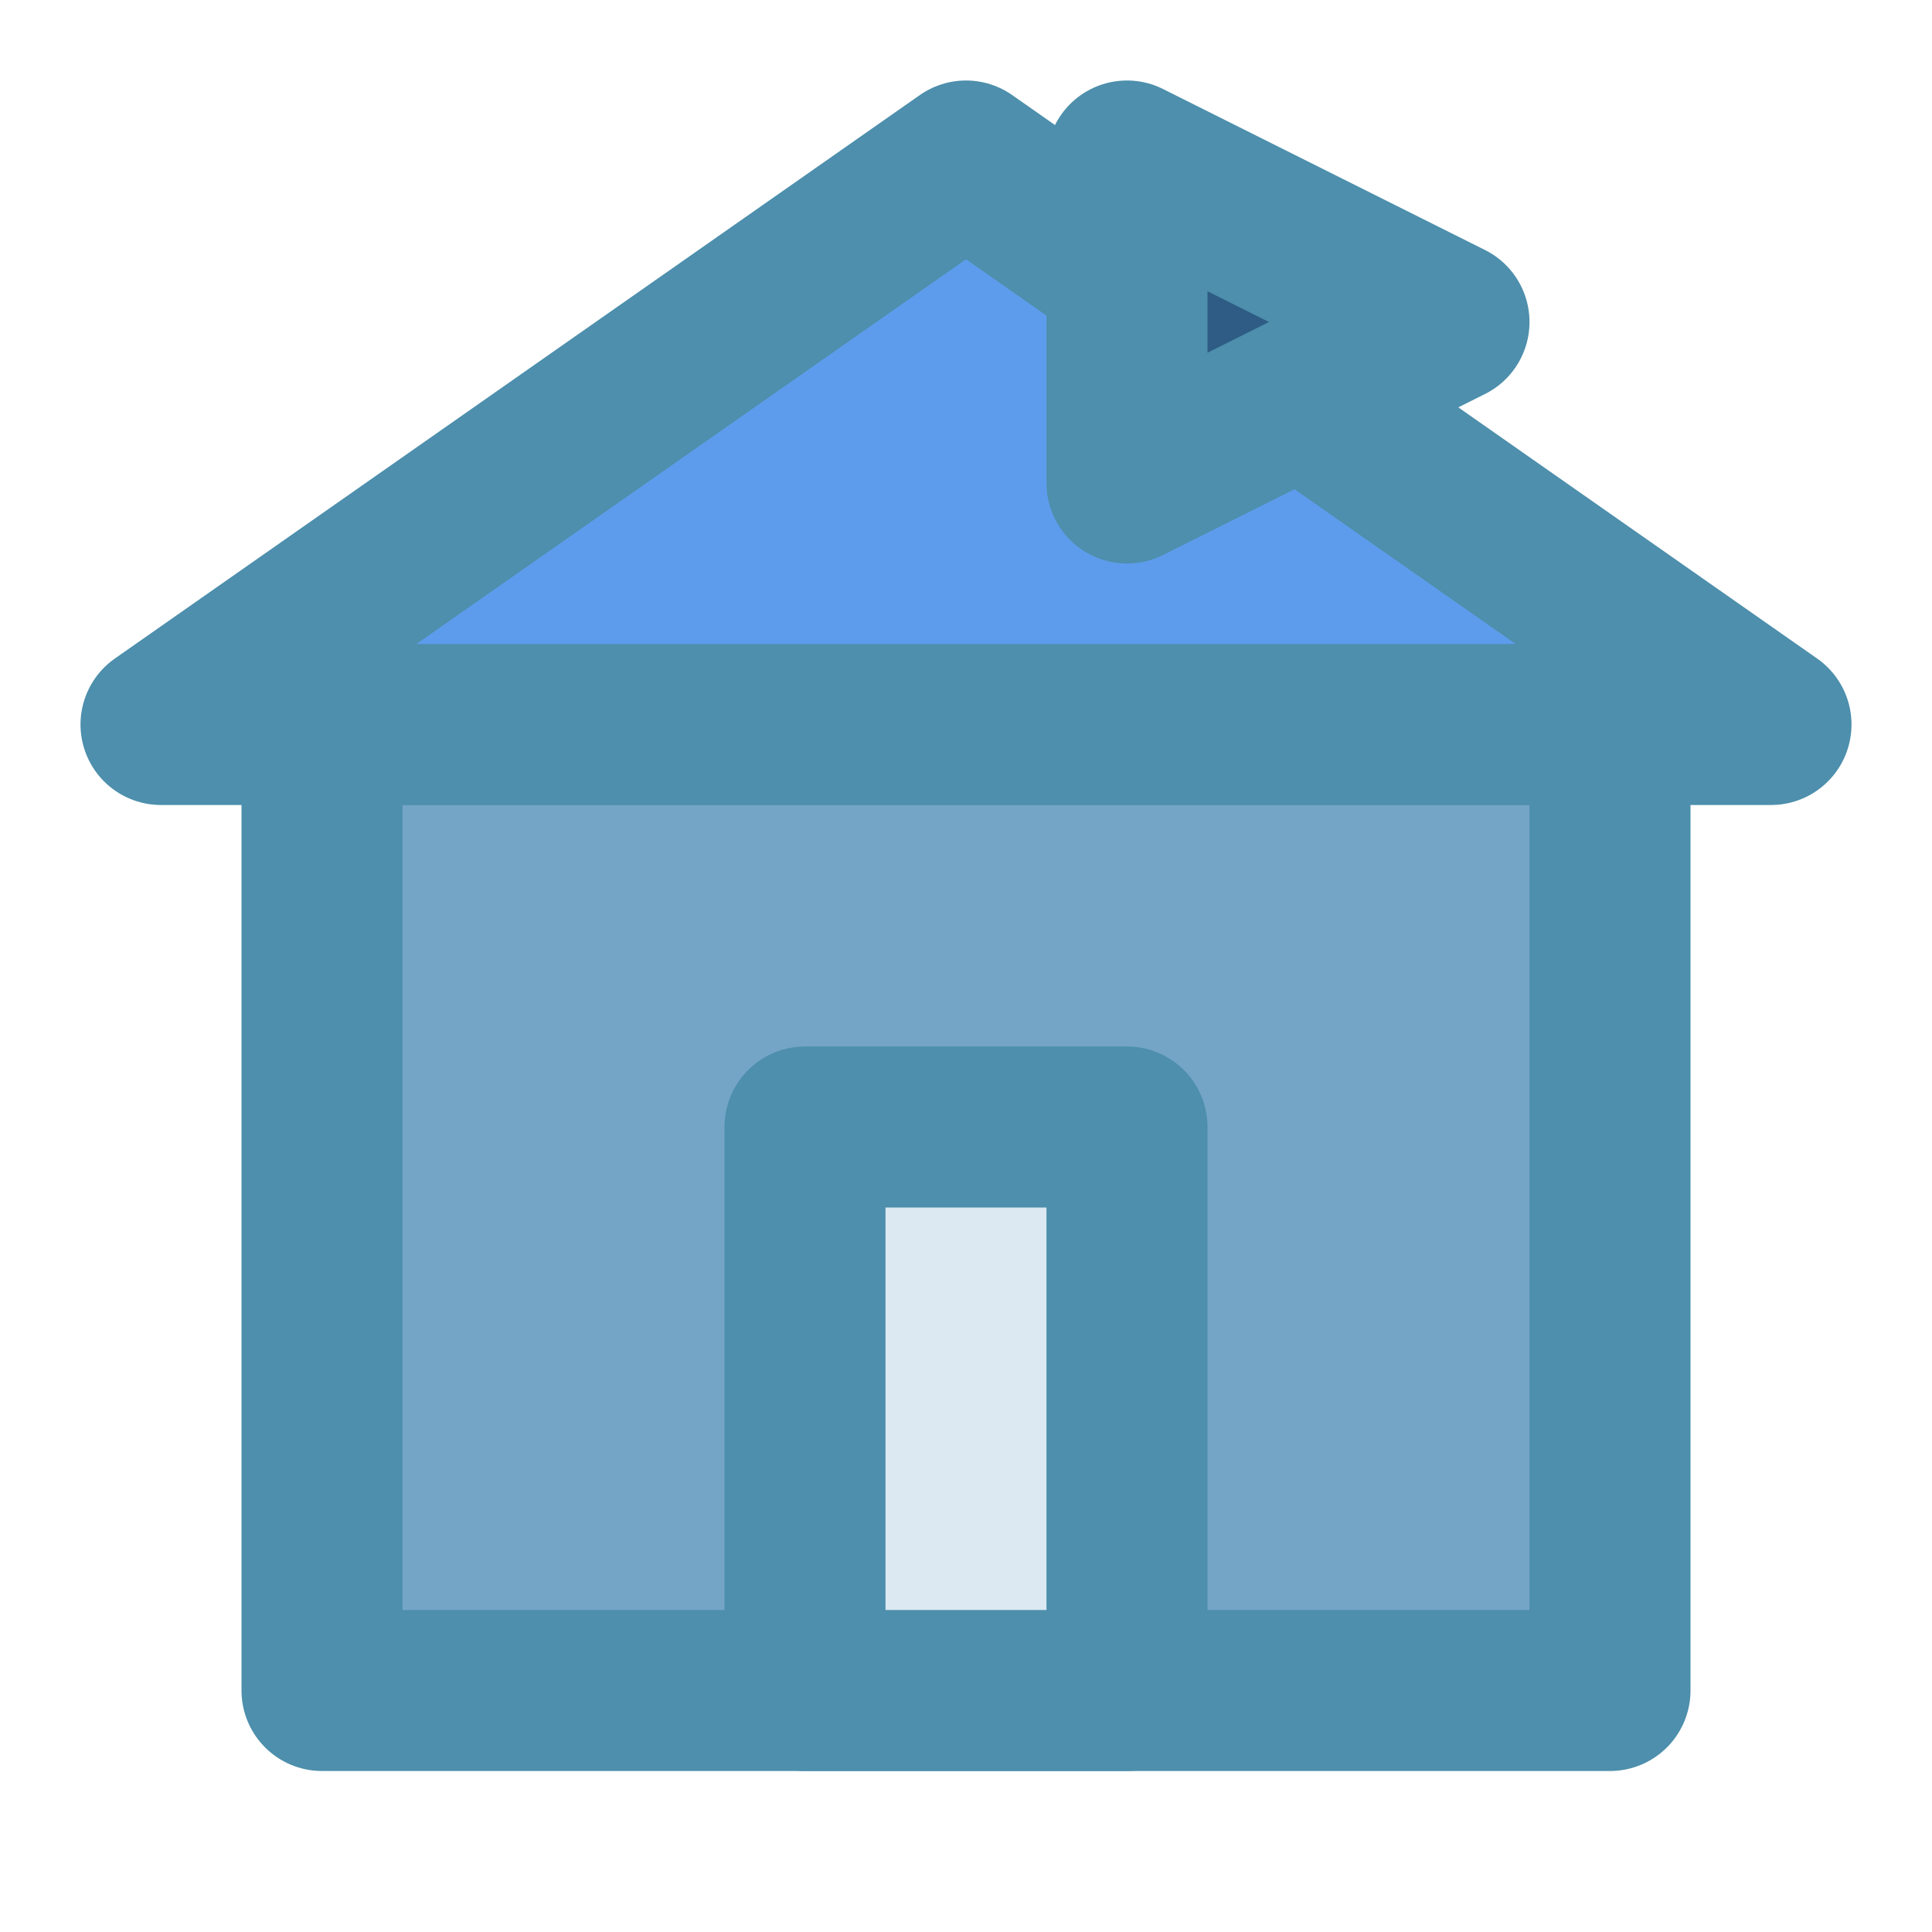 <svg xmlns="http://www.w3.org/2000/svg" width="24" height="24" viewBox="0 0 24 24" fill="none" stroke="#4D8FAC" stroke-width="2" stroke-linecap="round" stroke-linejoin="round">
    <rect x="4" y="9" width="16" height="12" fill="#74A5C6" />
    <polygon points="12 2 2 9 22 9" fill="#5D9CEC" />
    <rect x="10" y="14" width="4" height="7" fill="#DCE9F2"/>
    <path d="M14 2 L14 6 L18 4 Z" fill="#2E5C85"/>
</svg>
